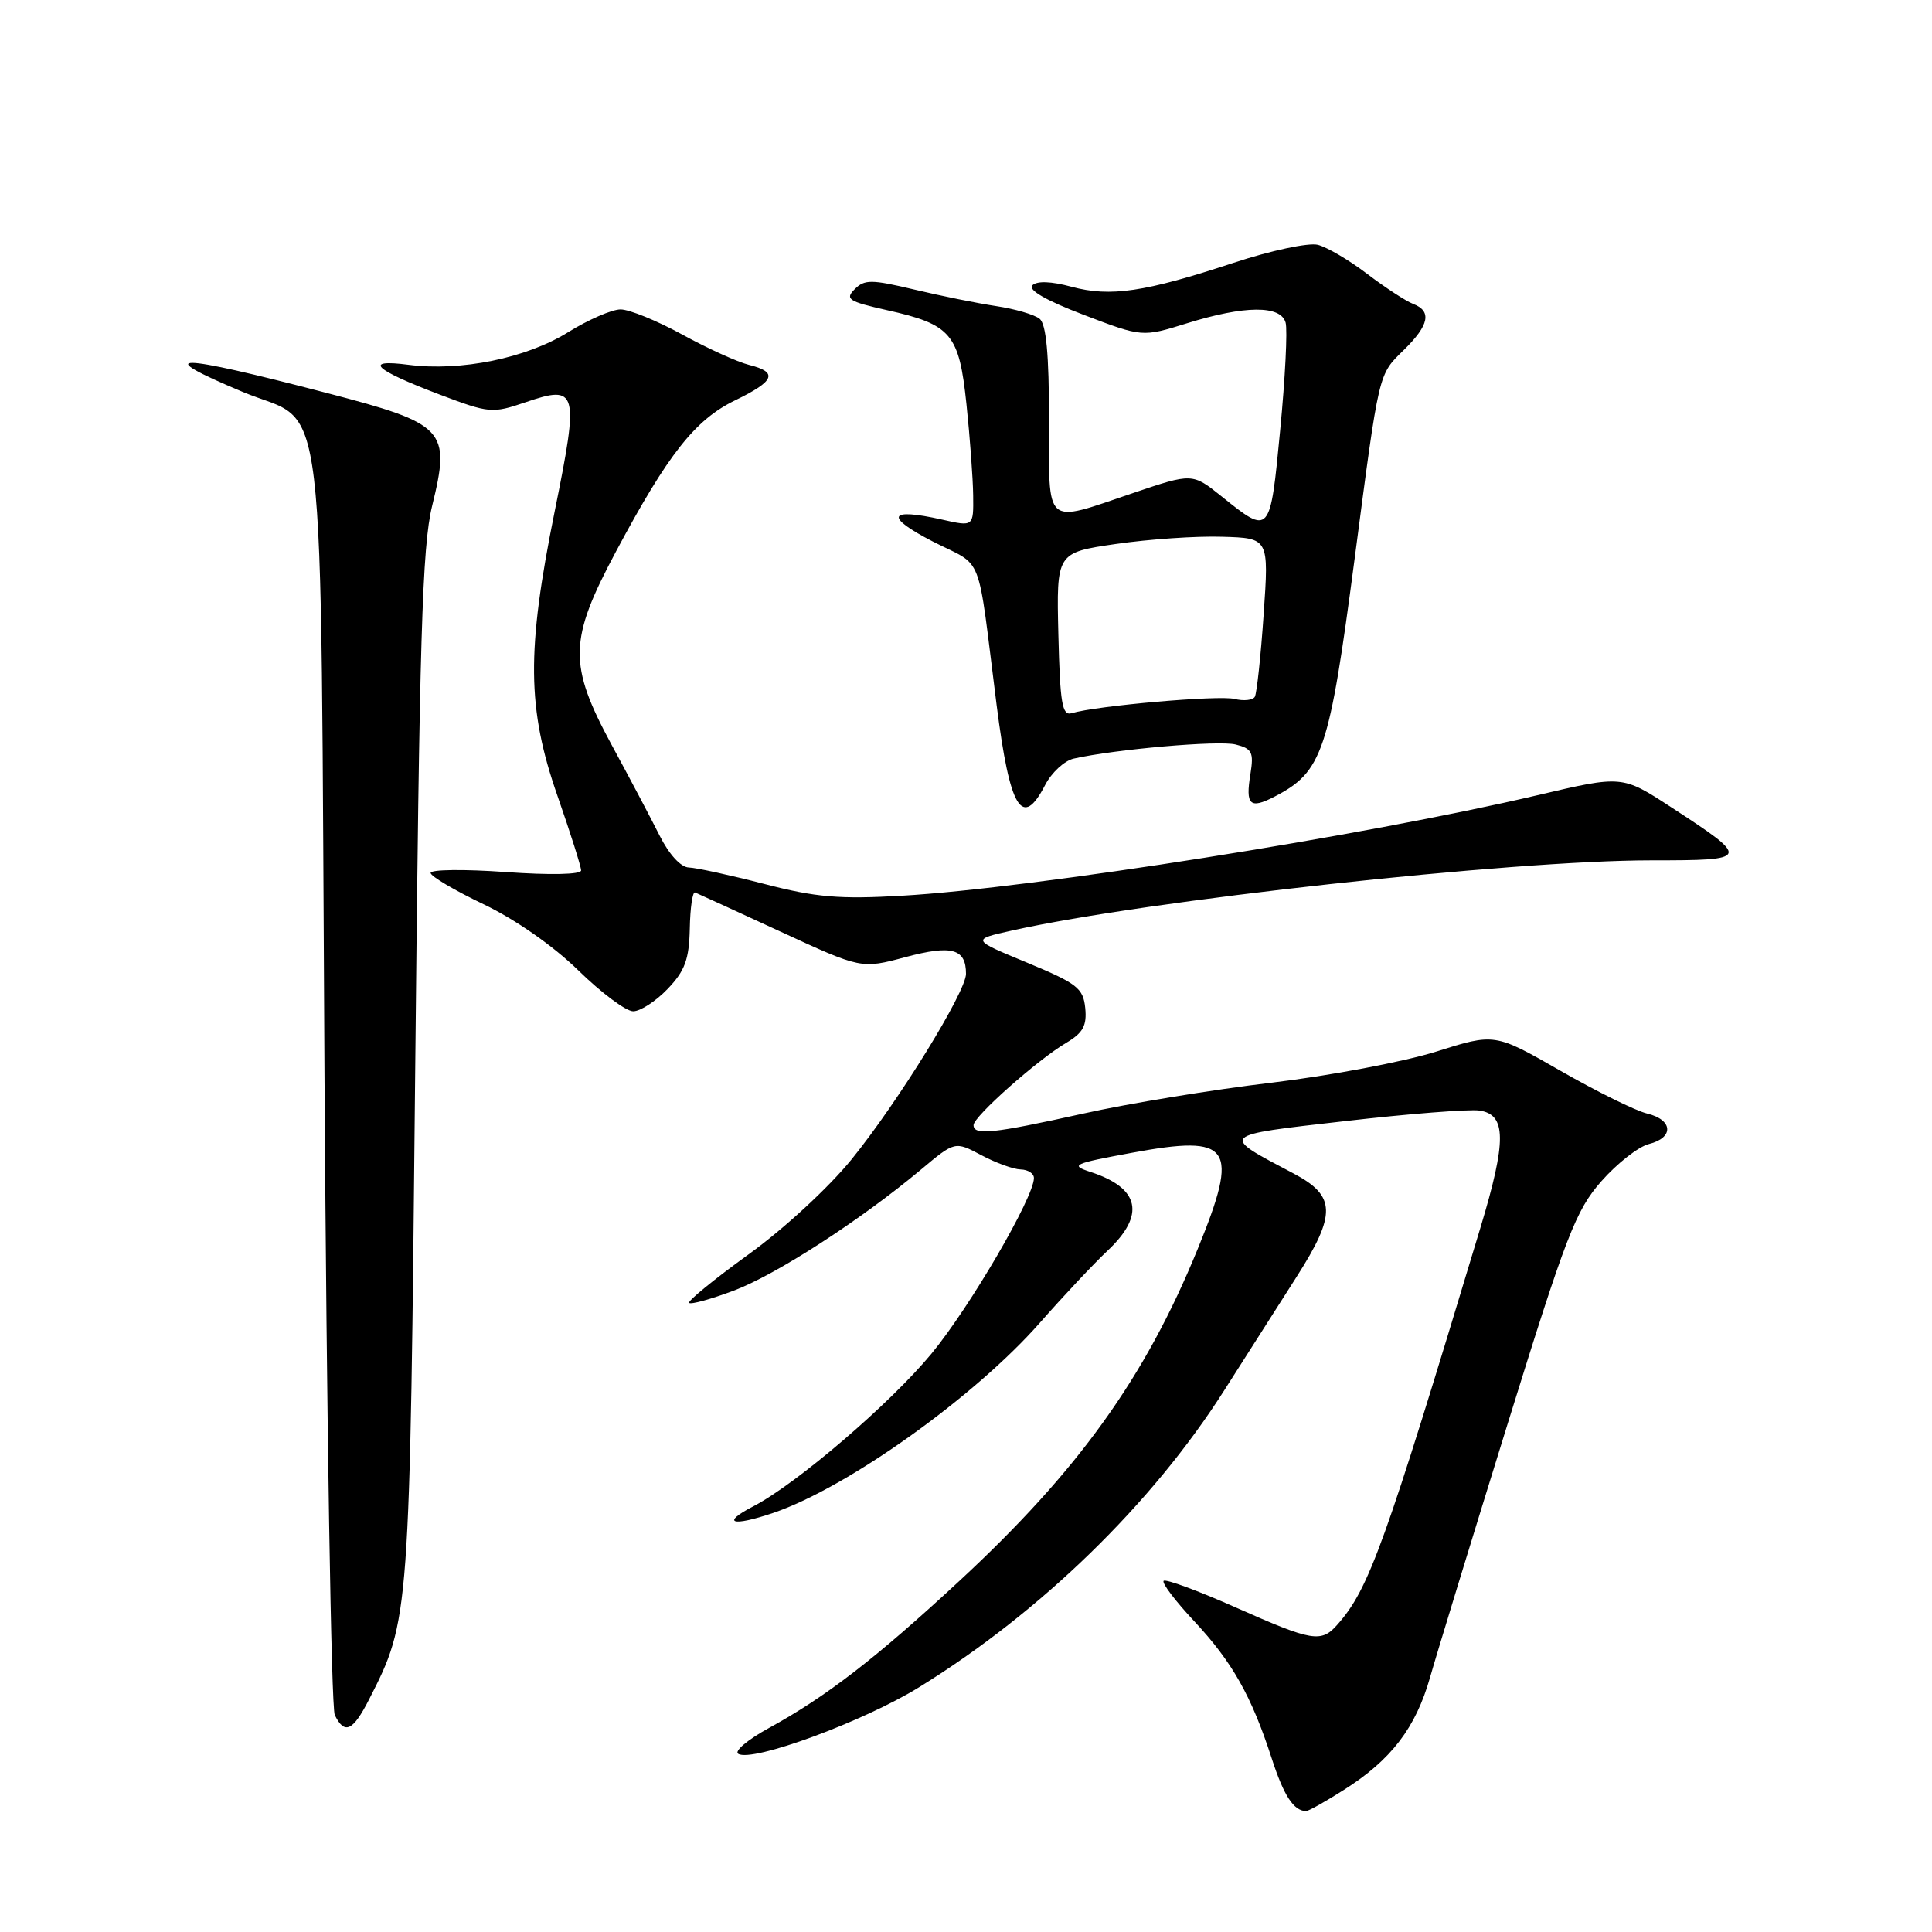<?xml version="1.0" encoding="UTF-8" standalone="no"?>
<!DOCTYPE svg PUBLIC "-//W3C//DTD SVG 1.1//EN" "http://www.w3.org/Graphics/SVG/1.1/DTD/svg11.dtd" >
<svg xmlns="http://www.w3.org/2000/svg" xmlns:xlink="http://www.w3.org/1999/xlink" version="1.1" viewBox="0 0 256 256">
 <g >
 <path fill="currentColor"
d=" M 178.07 237.17 C 184.34 233.20 187.59 228.95 189.49 222.26 C 190.39 219.09 195.02 203.97 199.77 188.66 C 207.53 163.67 208.80 160.37 212.19 156.52 C 214.27 154.16 217.10 151.94 218.49 151.59 C 221.83 150.75 221.69 148.38 218.25 147.55 C 216.74 147.19 211.58 144.64 206.78 141.89 C 198.06 136.89 198.06 136.89 190.28 139.35 C 186.00 140.69 176.20 142.54 168.50 143.46 C 160.80 144.37 149.55 146.21 143.51 147.56 C 131.55 150.21 129.00 150.48 129.00 149.08 C 129.00 147.95 137.47 140.43 141.28 138.18 C 143.51 136.86 144.03 135.90 143.80 133.57 C 143.53 130.93 142.73 130.31 136.10 127.56 C 128.70 124.50 128.70 124.50 134.10 123.30 C 152.01 119.30 200.30 114.00 218.81 114.00 C 231.97 114.00 232.02 113.86 221.42 106.95 C 214.95 102.73 214.95 102.73 203.72 105.37 C 180.96 110.72 136.83 117.70 119.50 118.69 C 111.23 119.17 108.08 118.90 101.28 117.13 C 96.75 115.96 92.25 114.98 91.28 114.95 C 90.22 114.93 88.65 113.22 87.39 110.70 C 86.23 108.39 83.38 102.99 81.05 98.71 C 75.28 88.03 75.35 84.82 81.63 73.06 C 88.53 60.15 92.11 55.61 97.42 53.04 C 102.68 50.49 103.14 49.32 99.25 48.35 C 97.74 47.98 93.76 46.17 90.42 44.34 C 87.07 42.50 83.39 41.00 82.23 41.00 C 81.08 41.00 77.95 42.36 75.28 44.02 C 69.75 47.46 61.08 49.23 54.14 48.34 C 48.04 47.55 49.53 48.97 58.28 52.29 C 64.81 54.76 65.24 54.80 69.61 53.31 C 76.55 50.94 76.75 51.70 73.51 67.70 C 69.75 86.25 69.83 93.88 73.87 105.46 C 75.59 110.39 77.00 114.84 77.00 115.34 C 77.00 115.88 72.91 115.97 67.00 115.55 C 61.50 115.16 57.03 115.21 57.06 115.67 C 57.09 116.13 60.26 118.00 64.10 119.83 C 68.28 121.83 73.30 125.33 76.63 128.58 C 79.68 131.56 82.95 134.00 83.90 134.00 C 84.85 134.00 86.90 132.67 88.46 131.04 C 90.76 128.64 91.31 127.13 91.40 123.05 C 91.45 120.28 91.77 118.12 92.10 118.26 C 92.43 118.39 97.52 120.72 103.41 123.44 C 114.13 128.39 114.13 128.39 119.99 126.82 C 126.12 125.18 128.00 125.70 128.00 129.04 C 128.00 131.43 119.03 145.98 112.84 153.62 C 109.83 157.33 103.87 162.84 99.19 166.21 C 94.62 169.52 91.08 172.41 91.31 172.64 C 91.55 172.88 94.20 172.15 97.21 171.02 C 102.82 168.92 114.00 161.69 122.02 154.99 C 126.53 151.21 126.53 151.21 130.02 153.06 C 131.93 154.08 134.29 154.94 135.25 154.96 C 136.21 154.98 137.00 155.49 137.00 156.10 C 137.00 158.65 128.52 173.19 123.44 179.35 C 117.96 185.99 105.54 196.63 99.81 199.60 C 95.47 201.84 96.97 202.33 102.48 200.46 C 112.30 197.12 129.15 185.10 137.80 175.26 C 140.94 171.69 144.96 167.41 146.75 165.73 C 151.81 160.98 151.04 157.42 144.50 155.29 C 141.74 154.39 142.17 154.19 149.98 152.75 C 163.20 150.30 164.27 151.87 158.70 165.50 C 151.73 182.56 142.86 194.91 127.06 209.54 C 116.02 219.77 109.45 224.83 101.89 228.97 C 99.09 230.50 97.25 232.04 97.82 232.39 C 99.68 233.54 114.39 228.13 121.78 223.57 C 137.89 213.63 152.68 199.24 162.23 184.21 C 165.13 179.65 169.43 172.90 171.79 169.21 C 177.10 160.89 177.04 158.46 171.40 155.49 C 161.57 150.31 161.41 150.47 178.25 148.55 C 186.65 147.58 194.64 146.96 196.01 147.15 C 199.62 147.66 199.65 151.14 196.16 162.69 C 183.45 204.84 181.41 210.51 177.23 215.25 C 175.07 217.71 173.93 217.52 163.73 212.99 C 158.76 210.78 154.47 209.20 154.19 209.47 C 153.92 209.75 155.75 212.16 158.26 214.84 C 163.28 220.22 165.82 224.71 168.51 233.00 C 170.11 237.94 171.41 239.94 173.05 239.98 C 173.36 239.99 175.62 238.73 178.07 237.17 Z  M 48.89 225.21 C 54.30 214.61 54.30 214.58 55.02 141.50 C 55.58 84.64 55.94 72.44 57.26 67.04 C 59.74 56.91 59.05 56.18 43.33 52.08 C 23.12 46.80 19.83 46.76 32.16 51.93 C 43.49 56.68 42.42 47.75 43.00 142.82 C 43.28 188.30 43.89 226.29 44.36 227.25 C 45.65 229.89 46.76 229.39 48.89 225.21 Z  M 138.49 104.01 C 139.34 102.37 141.04 100.80 142.27 100.52 C 147.76 99.28 161.48 98.08 163.73 98.65 C 165.90 99.19 166.15 99.69 165.69 102.55 C 165.01 106.69 165.61 107.25 168.88 105.56 C 175.24 102.27 176.13 99.63 179.50 74.00 C 182.79 48.96 182.61 49.72 186.03 46.36 C 189.38 43.08 189.75 41.22 187.25 40.27 C 186.29 39.90 183.55 38.11 181.17 36.30 C 178.79 34.48 175.84 32.75 174.62 32.44 C 173.39 32.13 168.38 33.20 163.44 34.83 C 151.69 38.71 147.13 39.38 141.99 38.00 C 139.29 37.27 137.40 37.20 136.79 37.81 C 136.18 38.42 138.66 39.84 143.60 41.72 C 151.36 44.68 151.36 44.68 157.27 42.84 C 164.92 40.46 169.71 40.42 170.35 42.75 C 170.62 43.71 170.29 50.12 169.63 57.00 C 168.30 70.92 168.29 70.93 161.90 65.80 C 158.00 62.67 158.00 62.67 150.13 65.33 C 138.25 69.36 139.00 70.01 139.00 55.62 C 139.00 46.93 138.63 42.94 137.75 42.24 C 137.06 41.68 134.47 40.93 132.00 40.56 C 129.53 40.19 124.63 39.20 121.12 38.36 C 115.47 37.02 114.56 37.01 113.25 38.32 C 111.94 39.63 112.43 39.95 117.50 41.09 C 126.06 43.00 127.08 44.21 128.06 53.55 C 128.52 57.92 128.92 63.36 128.95 65.64 C 129.00 69.79 129.00 69.79 124.84 68.85 C 117.67 67.24 117.16 68.44 123.60 71.75 C 130.47 75.27 129.41 72.56 132.06 93.45 C 133.82 107.25 135.44 109.92 138.49 104.01 Z  M 140.24 84.09 C 139.98 73.23 139.98 73.23 147.85 72.08 C 152.18 71.45 158.52 71.01 161.93 71.12 C 168.14 71.30 168.14 71.30 167.44 81.40 C 167.06 86.96 166.53 91.87 166.27 92.33 C 166.00 92.79 164.78 92.91 163.57 92.61 C 161.49 92.09 145.31 93.51 142.00 94.50 C 140.74 94.88 140.46 93.20 140.24 84.09 Z "/>
</g>
</svg>